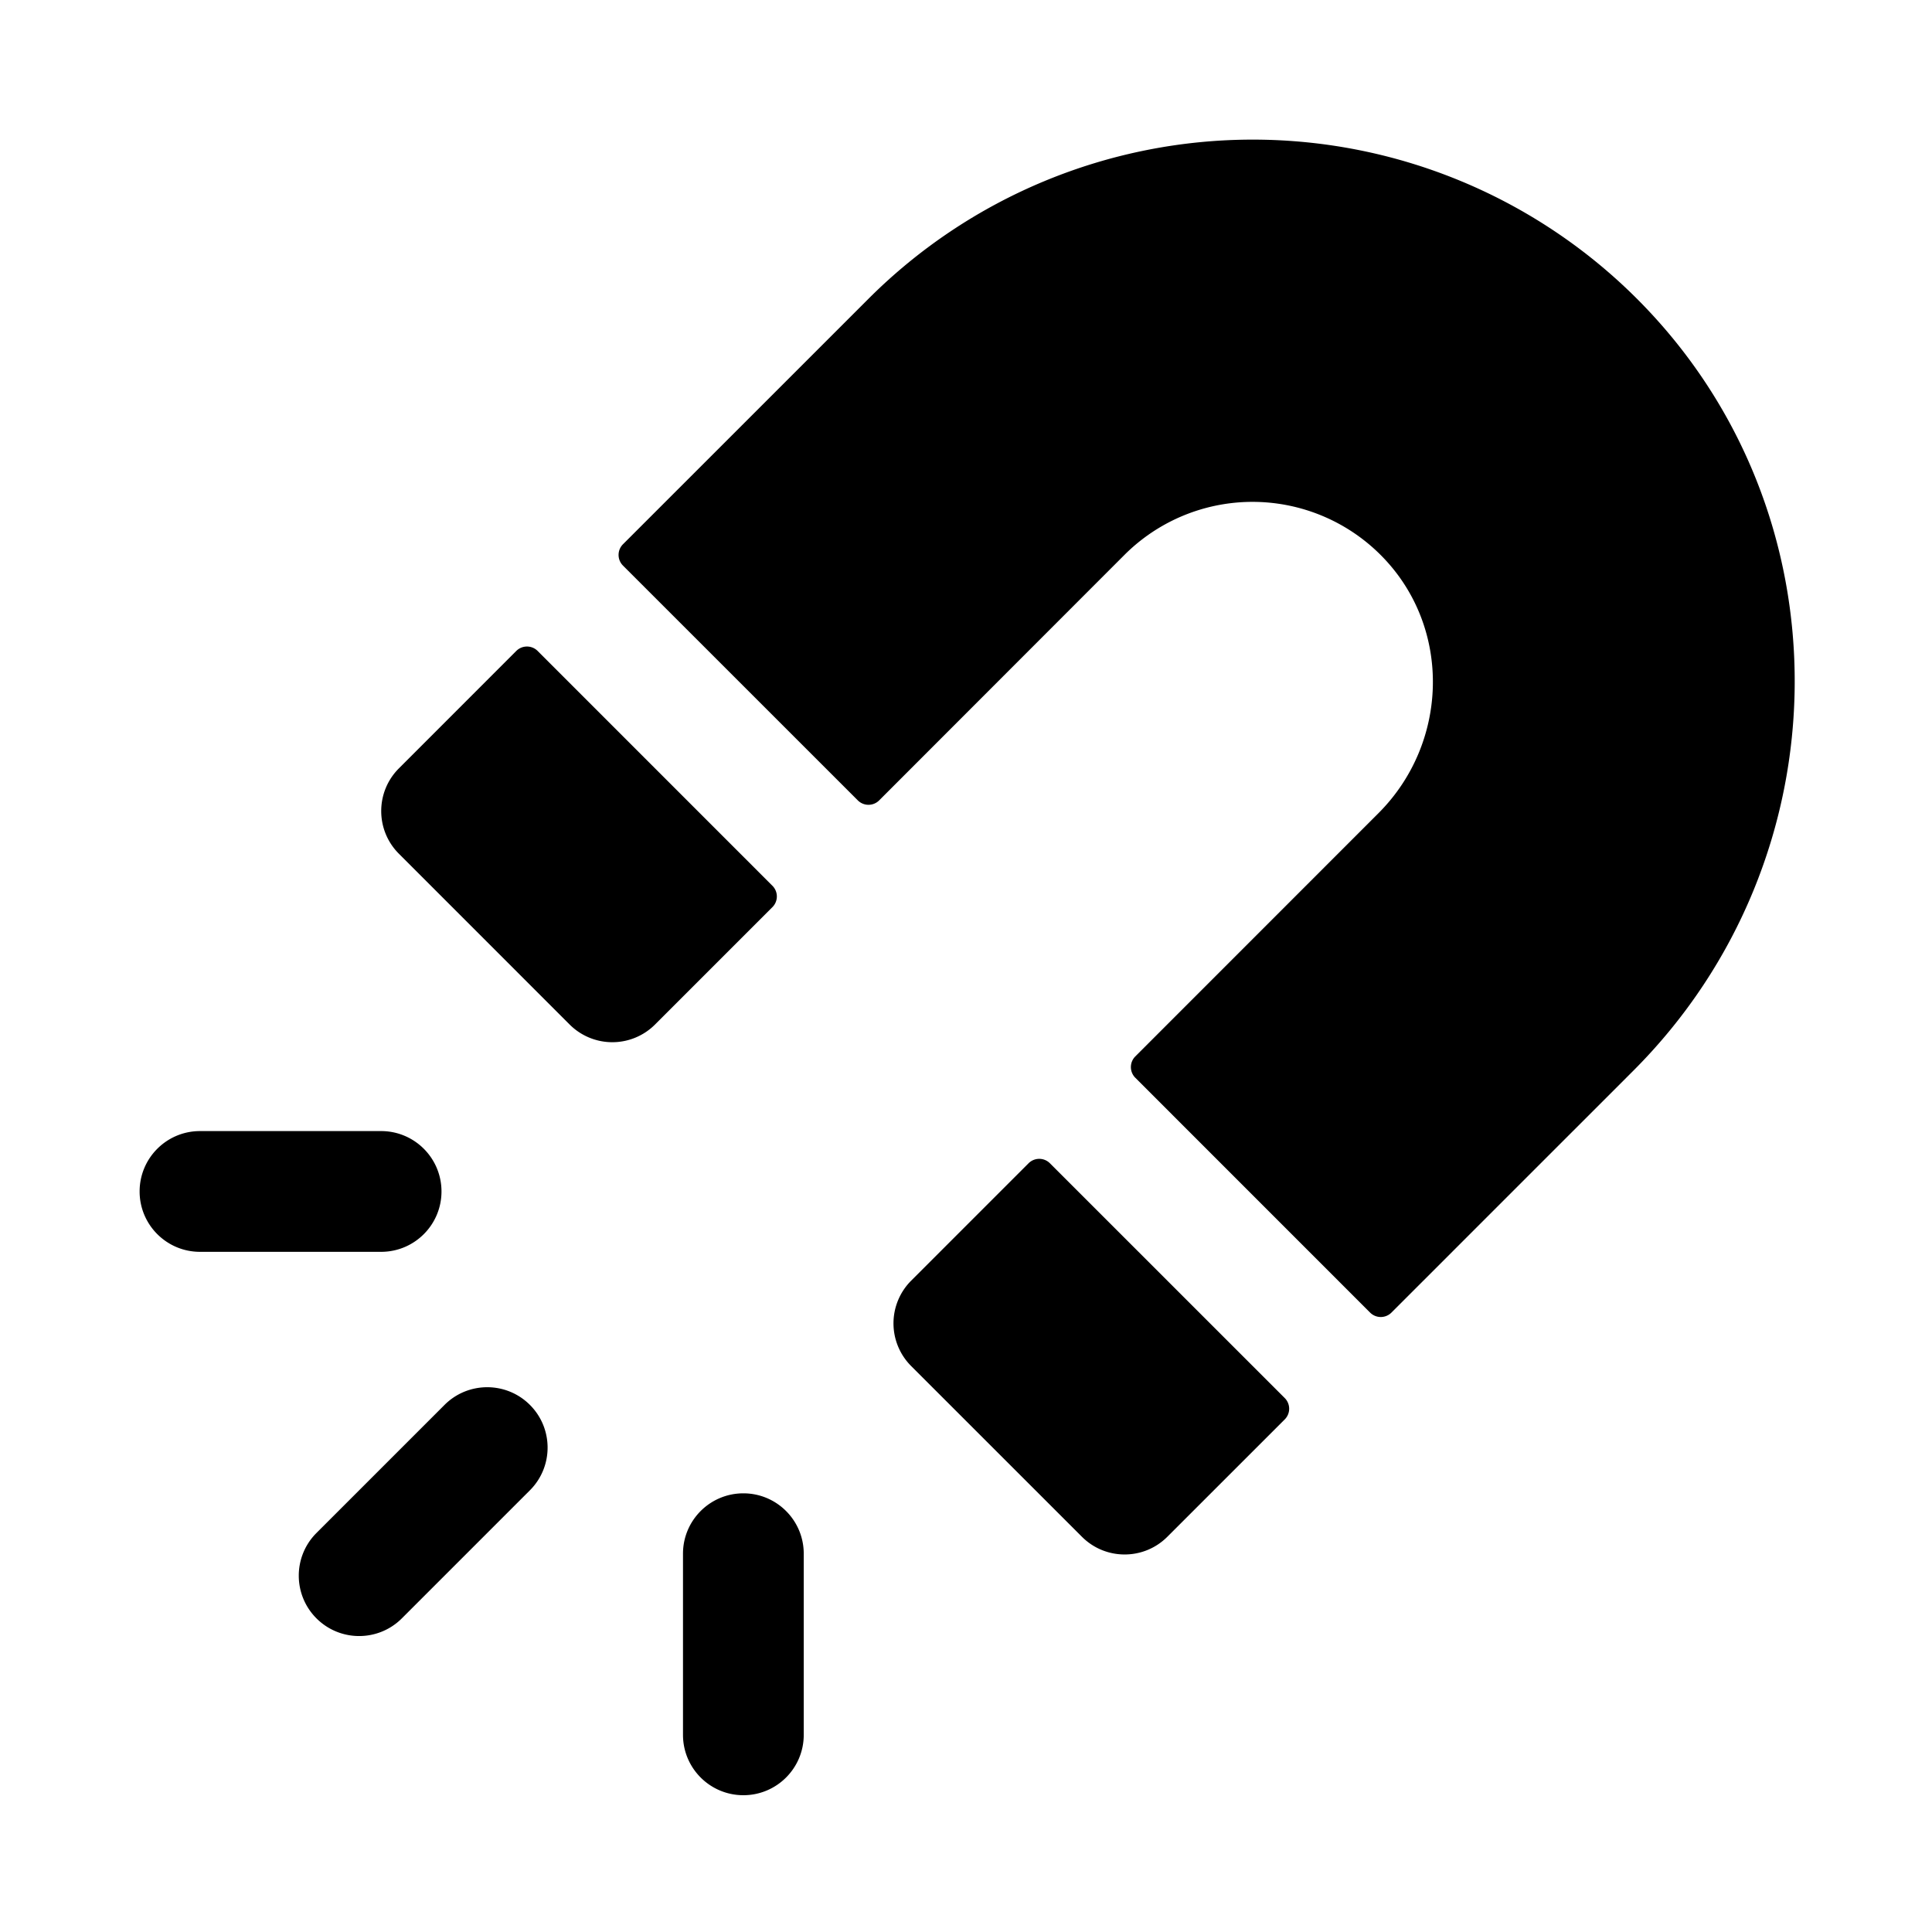 <svg xmlns="http://www.w3.org/2000/svg" width="512" height="512" fill="none"><path fill="currentColor" fill-rule="evenodd" d="M332.027 37A144 144 0 0 1 433.87 79.238c56.33 56.4 55.33 148.19-1.04 204.53l-64.08 64.08a4 4 0 0 1-5.66 0l-62.22-62.23a4 4 0 0 1 0-5.66l64.44-64.46c18.61-18.61 19.44-48.93 1.14-67.85a48 48 0 0 0-68.46-.59l-65 65.05a4 4 0 0 1-5.66 0l-62.23-62.22a4 4 0 0 1 0-5.66l65.06-65.05A144 144 0 0 1 332.027 37M136.82 172.508l-31.11 31.12c-6.243 6.248-6.243 16.373 0 22.62l45.25 45.26a16 16 0 0 0 22.63 0l31.11-31.11a4 4 0 0 0 0-5.66l-62.22-62.23a4 4 0 0 0-5.66 0M101 299.748c8.837 0 16 7.164 16 16 0 8.732-6.994 15.829-15.685 15.997l-.315.003H53c-8.837 0-16-7.163-16-16 0-8.731 6.994-15.829 15.685-15.997l.315-.003zm39.434 72.567c-6.249-6.249-16.379-6.249-22.628 0l-33.94 33.94-.256.262c-5.99 6.267-5.905 16.203.256 22.365 6.249 6.248 16.379 6.248 22.628 0l33.94-33.94.256-.263c5.991-6.266 5.905-16.203-.256-22.364m72.563 39.118c-.168-8.691-7.266-15.685-15.997-15.685-8.837 0-16 7.164-16 16v48l.003.315c.168 8.691 7.266 15.685 15.997 15.685 8.837 0 16-7.163 16-16v-48zm28.473-72.045 31.11-31.11a4 4 0 0 1 5.66 0l62.23 62.22a4.003 4.003 0 0 1 0 5.66l-31.12 31.11c-6.248 6.244-16.372 6.244-22.62 0l-45.26-45.25a16 16 0 0 1 0-22.63" clip-rule="evenodd"/></svg>